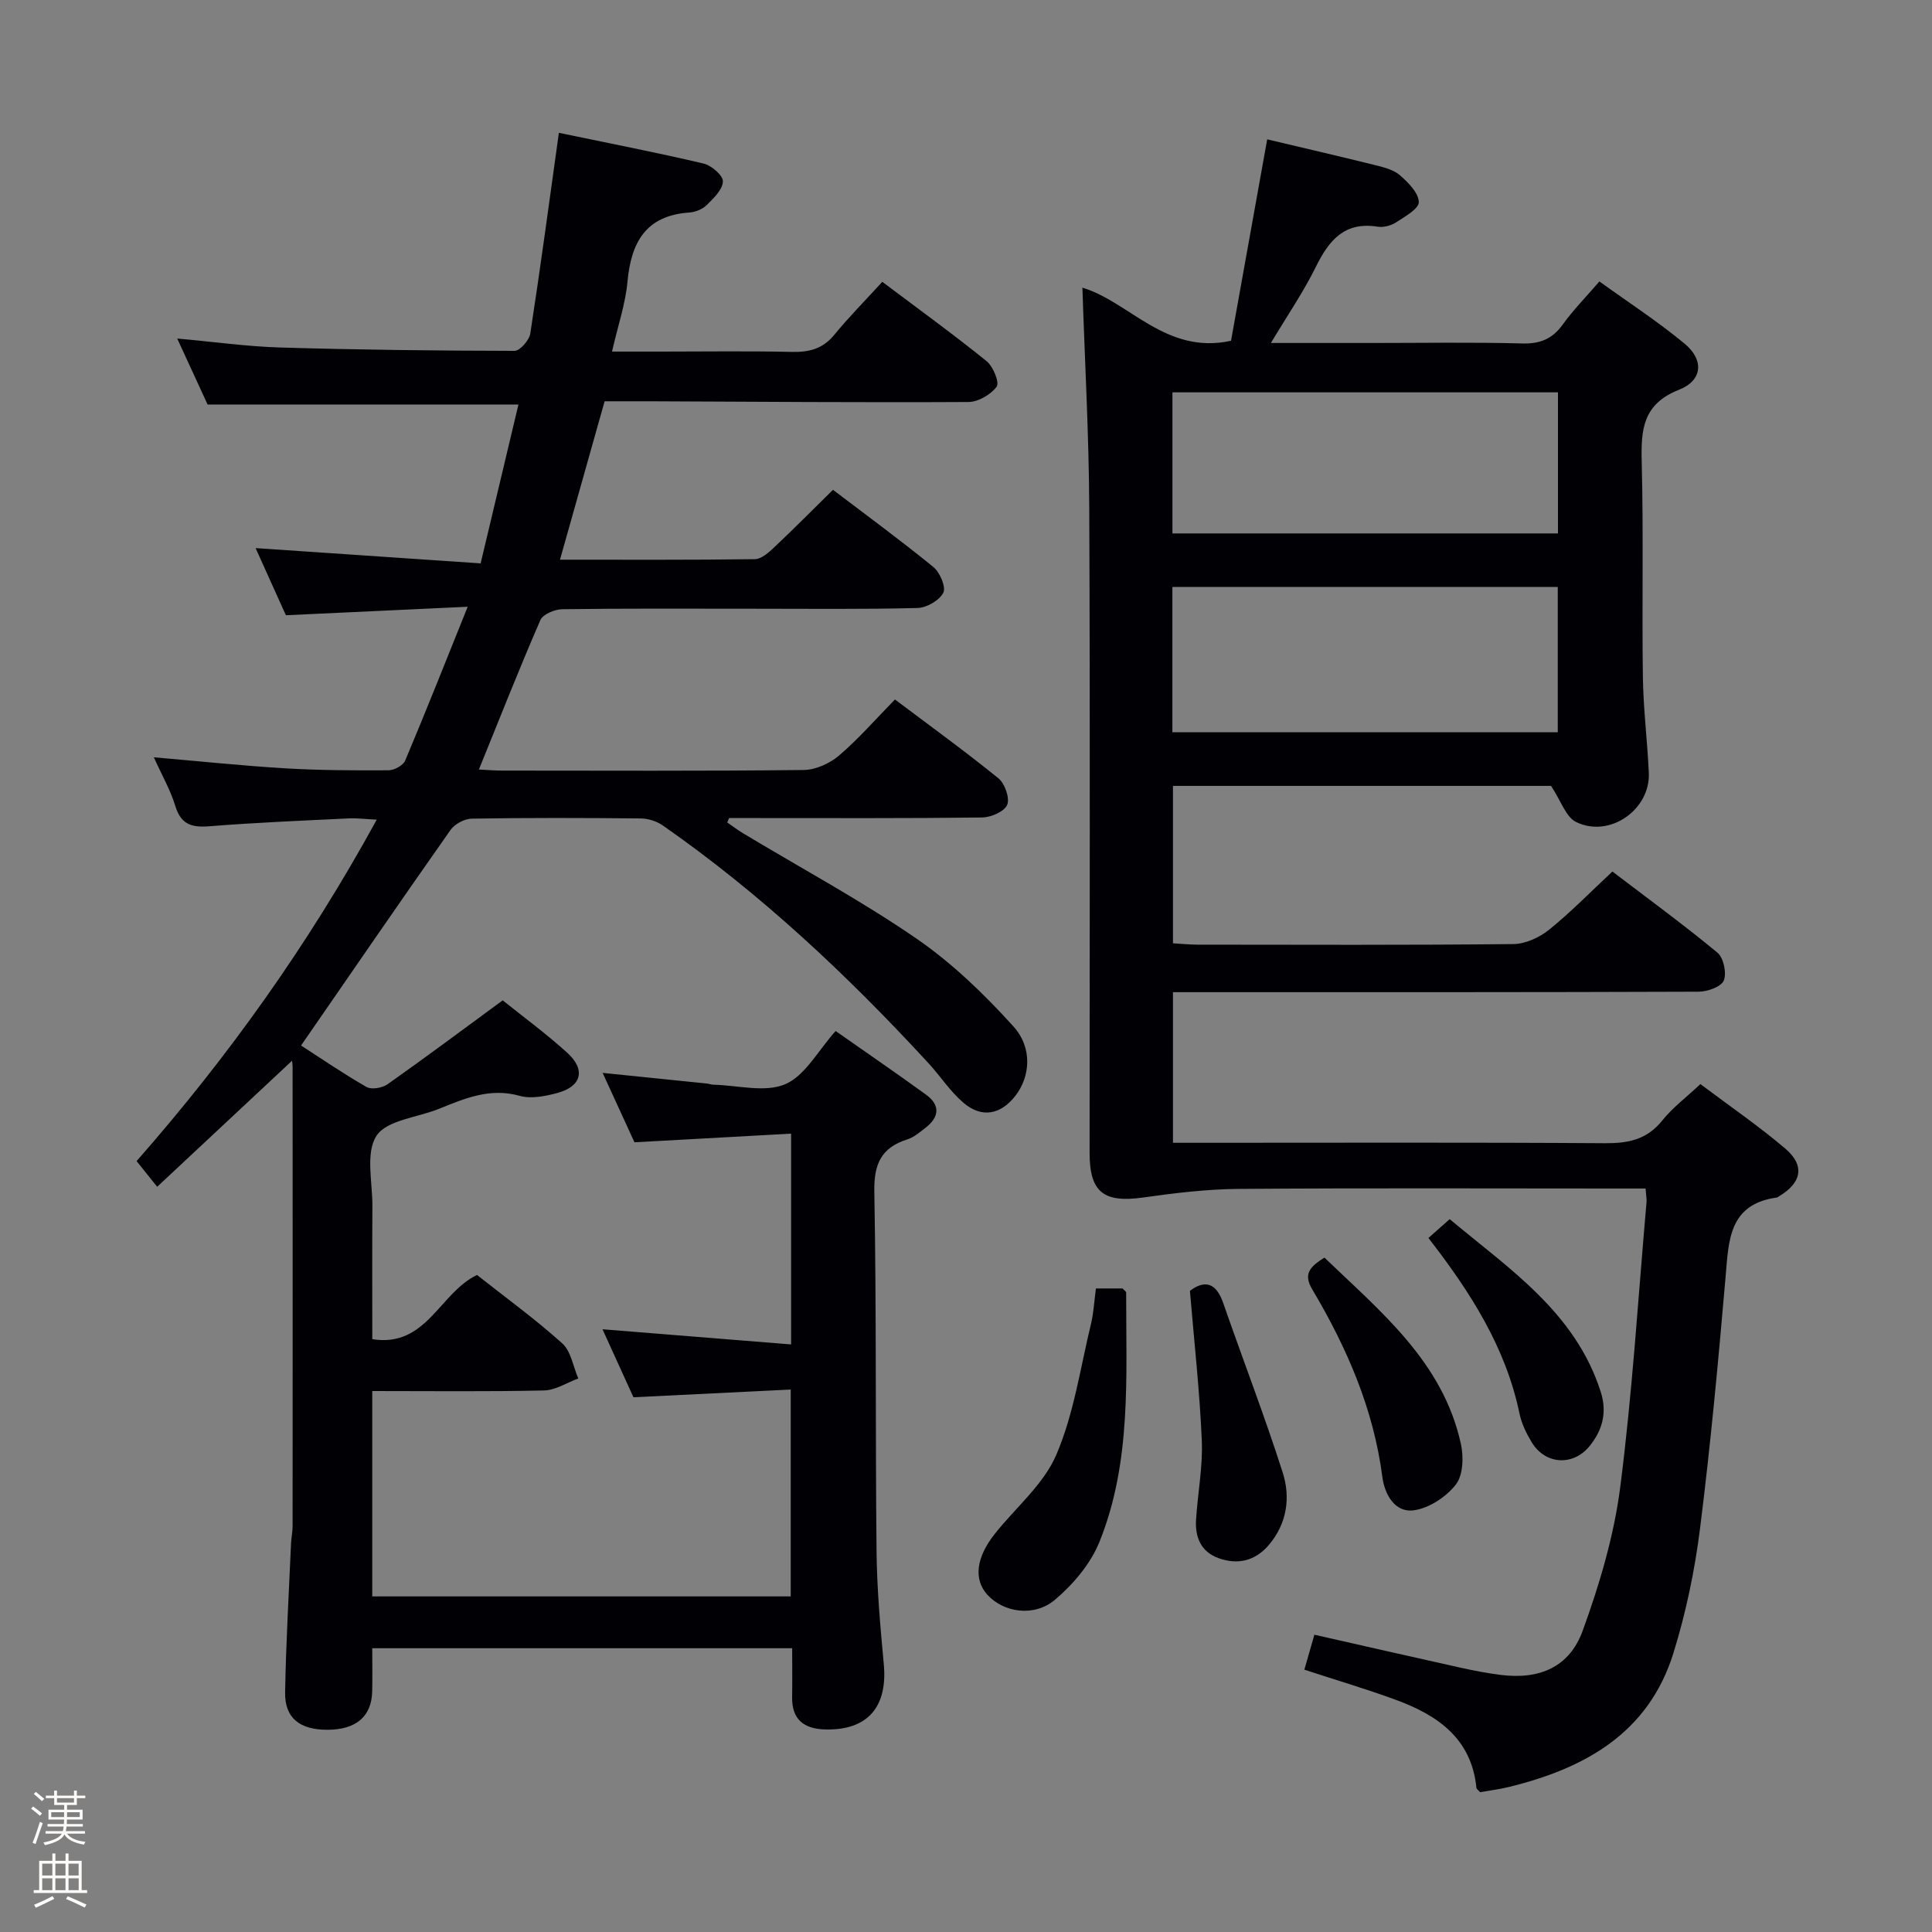 <svg enable-background="new 0 0 400 400" viewBox="0 0 400 400" xmlns="http://www.w3.org/2000/svg"><rect x="0" y="0" width="400" height="400" fill="#808080" stroke="none"/><path d="m6.44 374.46.42-.45c.65.47 1.27.95 1.85 1.44l-.45.49c-.65-.56-1.25-1.06-1.82-1.48m.93 7.33-.63-.26c.55-1.36 1.05-2.8 1.52-4.33.19.1.38.19.59.27-.46 1.29-.95 2.73-1.48 4.32m-.38-10.38.44-.42c.43.34 1.01.82 1.74 1.44l-.49.49c-.53-.51-1.09-1.01-1.69-1.51m2.5.35h1.72v-1.04h.59v1.04h3.52v-1.04h.59v1.04h1.75v.53h-1.75v1.42h-2.03v.97h3.22v2.03h-3.24c0 .35-.01.66-.03.93h3.32v.53h-3.37c-.03.27-.08.58-.15.94h3.96v.53h-3.71c.67.92 1.93 1.48 3.79 1.68-.13.24-.23.44-.29.59-2.13-.38-3.48-1.08-4.04-2.12-.43.97-1.77 1.72-4.03 2.23-.09-.19-.2-.37-.33-.55 2.1-.42 3.37-1.03 3.81-1.83h-3.36v-.53h3.58c.08-.29.13-.61.16-.94h-3.33v-.53h3.39c.02-.27.04-.58.04-.93h-3.23v-2.03h3.25v-.97h-2.07v-1.42h-1.73zm1.12 3.44v1h2.65c.01-.3.02-.44.01-.4v-.25-.35zm1.19-2h3.52v-.91h-3.52zm4.71 2h-2.63v.59c0 .15-.01.28-.01.4h2.64z" fill="#fcfbfa"/><path d="m13.56 383.74h.63v1.52h2.72v6.07h1.13v.6h-11.06v-.6h1.13v-6.07h2.73v-1.52h.63v1.52h2.1v-1.52zm-2.69 8.83.38.56c-1.24.63-2.53 1.25-3.85 1.85-.1-.21-.21-.42-.34-.63 1.36-.55 2.63-1.15 3.81-1.78m-2.13-4.27h2.1v-2.45h-2.1zm0 3.04h2.1v-2.46h-2.1zm2.72-3.04h2.1v-2.45h-2.1zm0 3.04h2.1v-2.46h-2.1zm6.07 3.6c-1.41-.71-2.7-1.3-3.86-1.78l.35-.56c1.45.62 2.75 1.19 3.88 1.72zm-1.25-9.09h-2.1v2.45h2.1zm-2.09 5.49h2.1v-2.46h-2.1z" fill="#fcfbfa"/><g fill="#010105"><path d="m60.45 219.63c-9.03 8.44-18.25 17.06-27.91 26.08-1.42-1.77-2.71-3.38-4.26-5.32 18.98-21.59 35.55-44.8 49.72-70.69-2.32-.11-4.07-.34-5.8-.26-9.63.47-19.26.86-28.86 1.63-3.66.29-5.87-.36-7.04-4.19-1-3.29-2.76-6.34-4.45-10.09 9.43.81 18.27 1.75 27.14 2.28 7.14.43 14.3.45 21.45.41 1.18-.01 3.01-.99 3.44-1.99 4.3-10.2 8.37-20.49 12.95-31.87-13.2.62-25.12 1.18-37.64 1.76-1.94-4.31-4.11-9.1-6.27-13.9 15.53 1.05 30.73 2.08 46.59 3.16 2.74-11.5 5.29-22.22 7.83-32.89-21.6 0-42.53 0-64.36 0-1.75-3.8-3.92-8.53-6.29-13.66 7.59.68 14.5 1.66 21.43 1.86 16.13.48 32.28.66 48.42.69 1.12 0 3.03-2.2 3.25-3.58 2.1-13.6 3.92-27.24 5.92-41.56 9.94 2.07 20 4.02 29.96 6.36 1.63.38 4.04 2.47 4 3.7-.05 1.69-1.93 3.49-3.36 4.9-.87.86-2.35 1.45-3.6 1.54-9.02.62-12.05 6.19-12.8 14.35-.42 4.56-1.96 9.02-3.2 14.44h10.24c9 0 18-.14 27 .07 3.58.08 6.38-.63 8.76-3.52 3.06-3.73 6.47-7.17 9.96-10.99 7.71 5.8 14.8 10.93 21.59 16.42 1.36 1.1 2.71 4.43 2.09 5.28-1.21 1.65-3.82 3.17-5.85 3.18-21.99.12-43.99-.06-65.98-.15-3.14-.01-6.28 0-9.34 0-3.09 10.98-6.09 21.62-9.24 32.8 13.76 0 27.05.07 40.34-.11 1.37-.02 2.9-1.4 4.04-2.48 3.98-3.75 7.83-7.64 12.14-11.88 6.91 5.26 13.99 10.44 20.78 15.98 1.36 1.11 2.66 4.16 2.06 5.33-.82 1.6-3.46 3.12-5.36 3.16-11.49.29-22.99.15-34.49.15-13 0-26-.08-39 .1-1.58.02-4.04 1.03-4.57 2.25-4.36 10.02-8.37 20.2-12.73 30.94 1.62.08 3.19.22 4.75.22 20.83.01 41.66.11 62.49-.12 2.48-.03 5.39-1.35 7.32-2.99 4.04-3.45 7.55-7.5 11.58-11.61 7.29 5.49 14.51 10.71 21.42 16.32 1.33 1.08 2.39 4.1 1.82 5.49-.58 1.39-3.36 2.6-5.19 2.62-15.66.2-31.33.12-47 .12-1.8 0-3.59 0-5.39 0-.13.3-.25.6-.38.91 1.09.75 2.14 1.56 3.27 2.24 11.97 7.2 24.32 13.85 35.81 21.74 7.42 5.09 14.1 11.54 20.16 18.24 4.07 4.5 3.43 10.48.44 14.34-3.06 3.96-7 4.72-10.81 1.45-2.74-2.35-4.76-5.51-7.23-8.19-16.73-18.17-34.66-35.02-54.97-49.19-1.26-.88-3.02-1.44-4.55-1.46-11.66-.12-23.33-.15-35 .04-1.51.02-3.54 1.1-4.41 2.34-10.32 14.66-20.46 29.45-30.95 44.63 4.05 2.61 8.69 5.8 13.56 8.59 1.03.59 3.25.2 4.34-.56 7.87-5.55 15.59-11.32 23.85-17.38 4.14 3.33 8.96 6.86 13.36 10.85 3.87 3.51 2.98 6.96-2.01 8.32-2.51.68-5.46 1.27-7.84.6-6.17-1.73-11.39.55-16.78 2.72-4.44 1.79-10.76 2.3-12.87 5.57-2.31 3.56-.8 9.64-.84 14.62-.06 8.99-.02 17.97-.02 27.47 11.24 1.8 13.9-9.6 21.68-13.29 5.77 4.56 11.97 9.06 17.64 14.15 1.82 1.63 2.26 4.81 3.33 7.28-2.36.86-4.7 2.42-7.08 2.48-11.65.26-23.29.12-35.58.12v21.15 21.37h86.64c0-13.96 0-27.88 0-42.83-10.71.52-21.4 1.05-32.56 1.6-1.98-4.35-4.09-8.99-6.41-14.08 13.26 1.06 26.01 2.09 39.05 3.14 0-15.12 0-28.88 0-43.64-10.76.6-21.3 1.18-32.43 1.79-1.96-4.28-4.16-9.07-6.59-14.37 7.52.77 14.53 1.48 21.54 2.2.49.05.98.24 1.47.25 4.99.12 10.62 1.68 14.8-.11 4.12-1.77 6.78-6.94 10.43-11.01 6.27 4.4 12.56 8.71 18.72 13.18 3.04 2.21 2.7 4.69-.14 6.88-1.18.91-2.39 1.96-3.77 2.39-5.39 1.72-6.9 5.1-6.8 10.8.45 24.82.2 49.66.46 74.48.08 7.79.78 15.6 1.5 23.37.83 8.91-3.42 13.76-12.2 13.5-4.37-.13-6.86-2.08-6.78-6.71.06-3.29.01-6.58.01-10.1-29.07 0-57.66 0-86.94 0 0 3 .05 5.93-.01 8.87-.1 5.24-3.3 7.99-9.24 8.01-5.75.03-8.89-2.43-8.79-7.76.18-10.3.78-20.6 1.23-30.9.05-1.16.32-2.31.32-3.47.02-31.66.01-63.33 0-94.99 0-.8-.15-1.59-.13-1.38z"/><path d="m340.7 246.07c-2.19 0-3.98 0-5.78 0-26.16 0-52.33-.12-78.49.08-6.59.05-13.21.86-19.75 1.78-8.17 1.15-11.09-1.08-11.09-9.21 0-44.49.12-88.99-.07-133.48-.07-15.26-.93-30.51-1.42-45.68 9.71 2.89 17.28 13.96 30.77 10.99 2.44-13.58 4.94-27.53 7.49-41.7 7.66 1.82 15.08 3.53 22.48 5.37 1.75.44 3.72.94 5.01 2.07 1.71 1.5 3.84 3.62 3.9 5.54.04 1.38-2.89 3.03-4.71 4.21-1.05.68-2.61 1.09-3.83.89-6.89-1.09-10.09 2.87-12.8 8.36-2.55 5.17-5.84 9.97-9.28 15.72h21.05c10.33 0 20.67-.18 30.99.1 3.74.1 6.25-.96 8.41-3.96 2.12-2.95 4.7-5.57 7.56-8.88 5.98 4.32 12.09 8.28 17.66 12.9 4.03 3.35 3.72 7.59-1.17 9.52-7.51 2.96-7.9 8.23-7.73 14.93.38 14.82.03 29.66.24 44.49.09 6.64.93 13.27 1.23 19.91.34 7.63-8.16 13.57-15.07 10.16-2.1-1.03-3.09-4.33-5.17-7.47-25 0-51.43 0-78.28 0v32.59c1.75.1 3.36.27 4.98.28 21.83.02 43.66.11 65.49-.12 2.49-.03 5.36-1.34 7.35-2.93 4.51-3.63 8.58-7.82 13.16-12.09 7.36 5.61 14.73 10.99 21.75 16.8 1.27 1.05 1.94 4.23 1.31 5.77-.54 1.3-3.37 2.3-5.2 2.31-34.16.13-68.32.1-102.49.1-1.98 0-3.95 0-6.35 0v31.18h5.98c27.83 0 55.66-.1 83.49.09 4.81.03 8.66-.75 11.82-4.69 2.15-2.68 4.99-4.81 7.91-7.55 5.97 4.49 12.01 8.63 17.55 13.33 4.16 3.53 3.43 7.12-1.32 9.93-.14.08-.29.21-.44.23-9.94 1.39-9.93 8.91-10.58 16.47-1.5 17.38-3.11 34.77-5.29 52.08-1.09 8.68-2.91 17.39-5.5 25.74-5.16 16.65-18.44 23.96-34.27 27.79-1.91.46-3.88.7-5.75 1.03-.37-.41-.74-.63-.77-.89-1.03-10.3-8.13-15.1-16.8-18.27-6.06-2.22-12.27-4.05-18.83-6.2.67-2.34 1.33-4.63 2.08-7.24 10.27 2.32 20.24 4.61 30.23 6.82 2.75.61 5.53 1.15 8.33 1.5 7.99 1.01 14.23-1.56 16.99-9.15 3.49-9.59 6.47-19.62 7.77-29.71 2.52-19.6 3.72-39.38 5.45-59.08.04-.66-.1-1.33-.2-2.76zm-97.97-94.47h79.79c0-10.31 0-20.21 0-30.07-26.81 0-53.2 0-79.79 0zm.01-70.37v29.21h79.82c0-9.95 0-19.51 0-29.21-26.66 0-52.93 0-79.82 0z"/><path d="m226.9 266.76h5.52c.33.38.74.63.74.87-.03 17.41 1.15 35.03-5.53 51.6-1.82 4.52-5.41 8.76-9.18 11.96-4.36 3.7-10.71 2.64-14.03-1.02-2.86-3.16-2.36-7.67 1.54-12.6 4.32-5.45 10.12-10.24 12.75-16.4 3.65-8.54 4.98-18.08 7.2-27.21.52-2.22.63-4.54.99-7.2z"/><path d="m246.36 267.25c2.94-2.21 5.37-1.87 6.9 2.54 4.06 11.71 8.54 23.28 12.31 35.08 1.66 5.18.89 10.6-2.9 15.03-2.8 3.27-6.4 4.13-10.38 2.7-3.65-1.31-4.89-4.34-4.66-7.98.35-5.47 1.42-10.95 1.19-16.38-.44-10.24-1.58-20.44-2.46-30.99z"/><path d="m274.21 260.37c11.65 11.22 24.49 21.55 28.24 38.52.6 2.69.49 6.5-1.02 8.45-1.99 2.57-5.55 4.92-8.71 5.35-4 .55-6.06-3.4-6.52-6.91-1.83-14.1-7.35-26.77-14.51-38.82-1.98-3.32-.34-4.76 2.52-6.59z"/><path d="m295.74 256.31c1.52-1.35 2.74-2.43 4.4-3.9 12.37 10.35 25.99 19.27 31.27 35.74 1.36 4.24.38 7.89-2.24 11.17-3.42 4.29-9.24 3.94-12.05-.72-1.1-1.82-2.09-3.85-2.52-5.92-2.85-13.72-10.14-25.13-18.86-36.37z"/></g></svg>